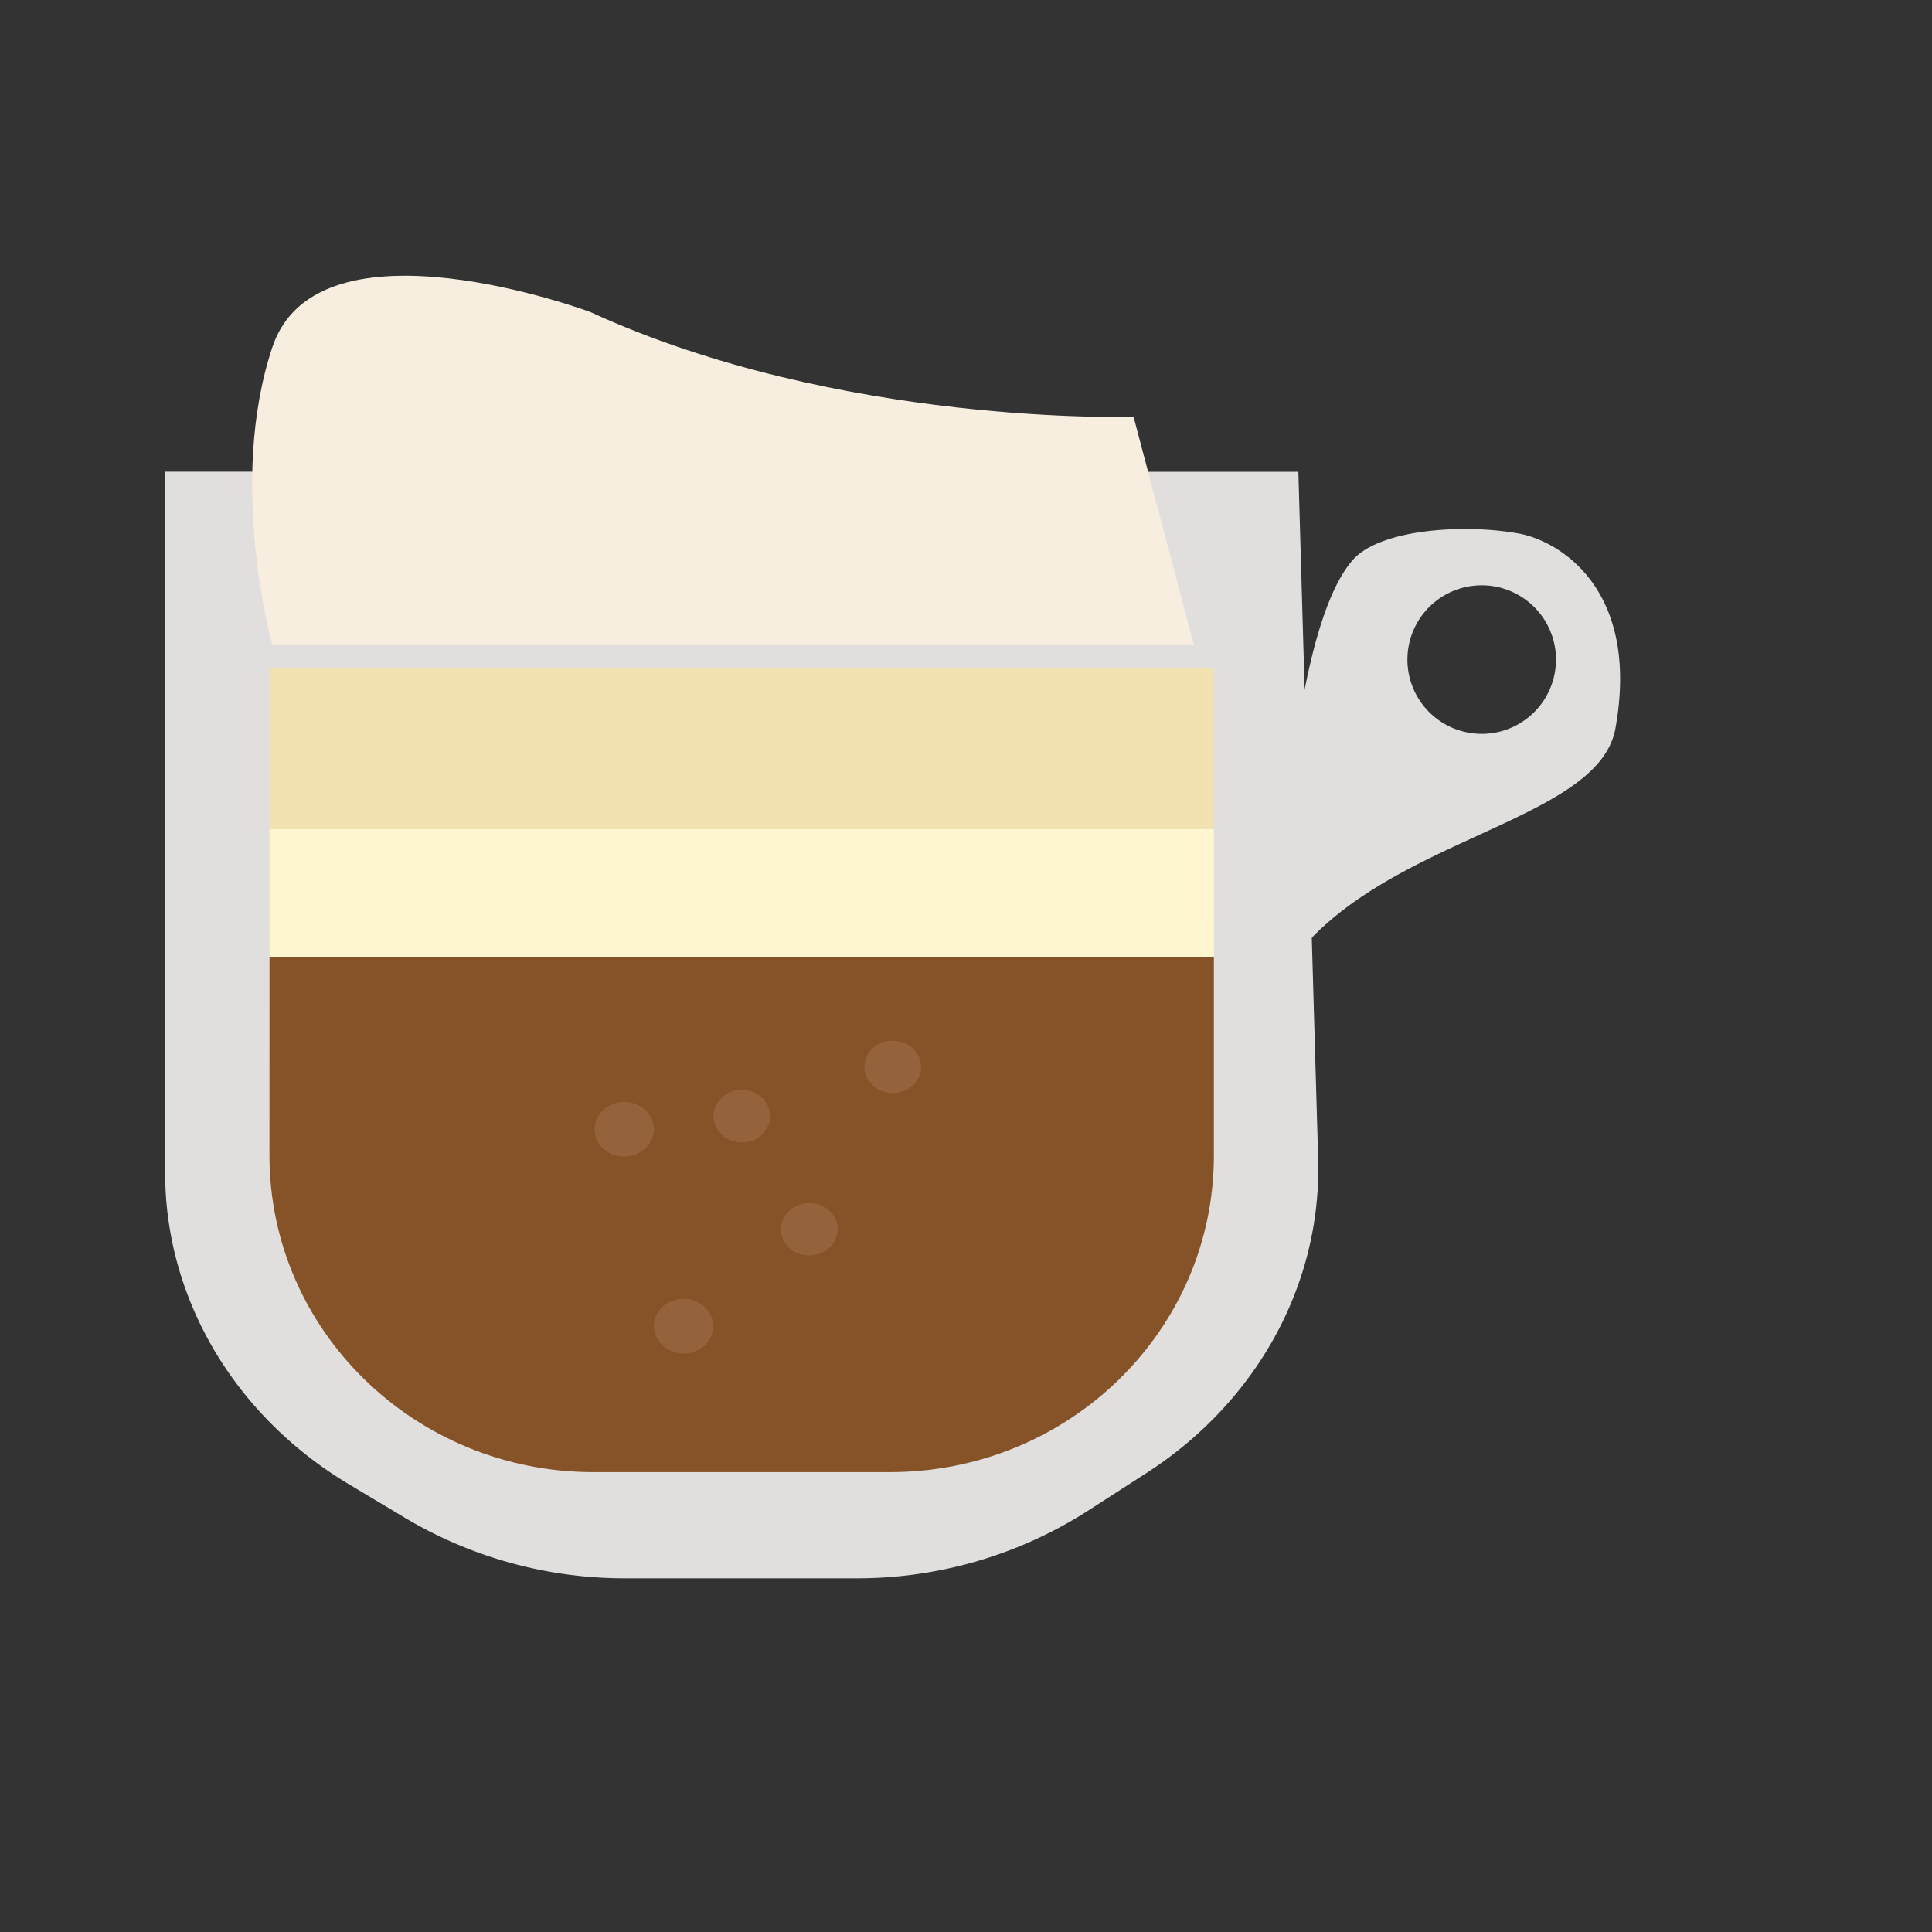 <svg id="Layer_1" data-name="Layer 1" xmlns="http://www.w3.org/2000/svg" viewBox="0 0 400 400"><rect x="0" y="0" width="400" height="400" fill="#333333" stroke="none"/><defs><style>.cls-1{fill:#e0dfdd;}.cls-2{fill:#865328;}.cls-3{fill:#f2e2b2;}.cls-4{fill:#f7eee0;}.cls-5{fill:#94623b;}.cls-6{fill:#fdf6d1;}</style></defs><title>Almond Latte</title><path class="cls-1" d="M34.19,97.66V242.78c0,26,14.3,50.3,38,64.49L84,314.34a88.76,88.76,0,0,0,45.51,12.43h47.71a88.54,88.54,0,0,0,47.89-13.9L237.32,305c23-14.81,36.33-39.24,35.59-65.05l-4.1-142.26Z"/><path class="cls-2" d="M55.8,198H251.32v41.25c0,36.2-30,65.54-67.08,65.54H122.87c-37,0-67.08-29.35-67.08-65.54Z"/><rect class="cls-3" x="55.8" y="138.29" width="195.53" height="52.81"/><path class="cls-4" d="M247.2,133.62,234.69,86.29s-60.89,2-112.48-21.69c0,0-56.33-21-65.8,7.23s0,61.79,0,61.79Z"/><ellipse class="cls-5" cx="129.24" cy="233.8" rx="6.14" ry="5.66"/><path class="cls-5" d="M153,236.48a5.56,5.56,0,0,1-5.27-5.93,5.78,5.78,0,0,1,6.44-4.85,5.56,5.56,0,0,1,5.27,5.93A5.78,5.78,0,0,1,153,236.48Z"/><ellipse class="cls-5" cx="184.83" cy="220.89" rx="5.88" ry="5.42"/><ellipse class="cls-5" cx="167.55" cy="254.51" rx="5.88" ry="5.42"/><ellipse class="cls-5" cx="141.53" cy="274.57" rx="6.14" ry="5.66"/><path class="cls-1" d="M314.38,110.45c-11.1-2-28.63-1-34.34,5.53-14.66,16.83-15.7,87.88-15.7,87.88,16.63-30.22,66.39-32.3,70.12-53.07C339.6,122.15,323,112,314.38,110.45Zm-7.61,41.49a15.38,15.38,0,1,1,15.38-15.38A15.38,15.38,0,0,1,306.76,151.94Z"/><rect class="cls-6" x="55.8" y="171.69" width="195.53" height="26.4"/></svg>